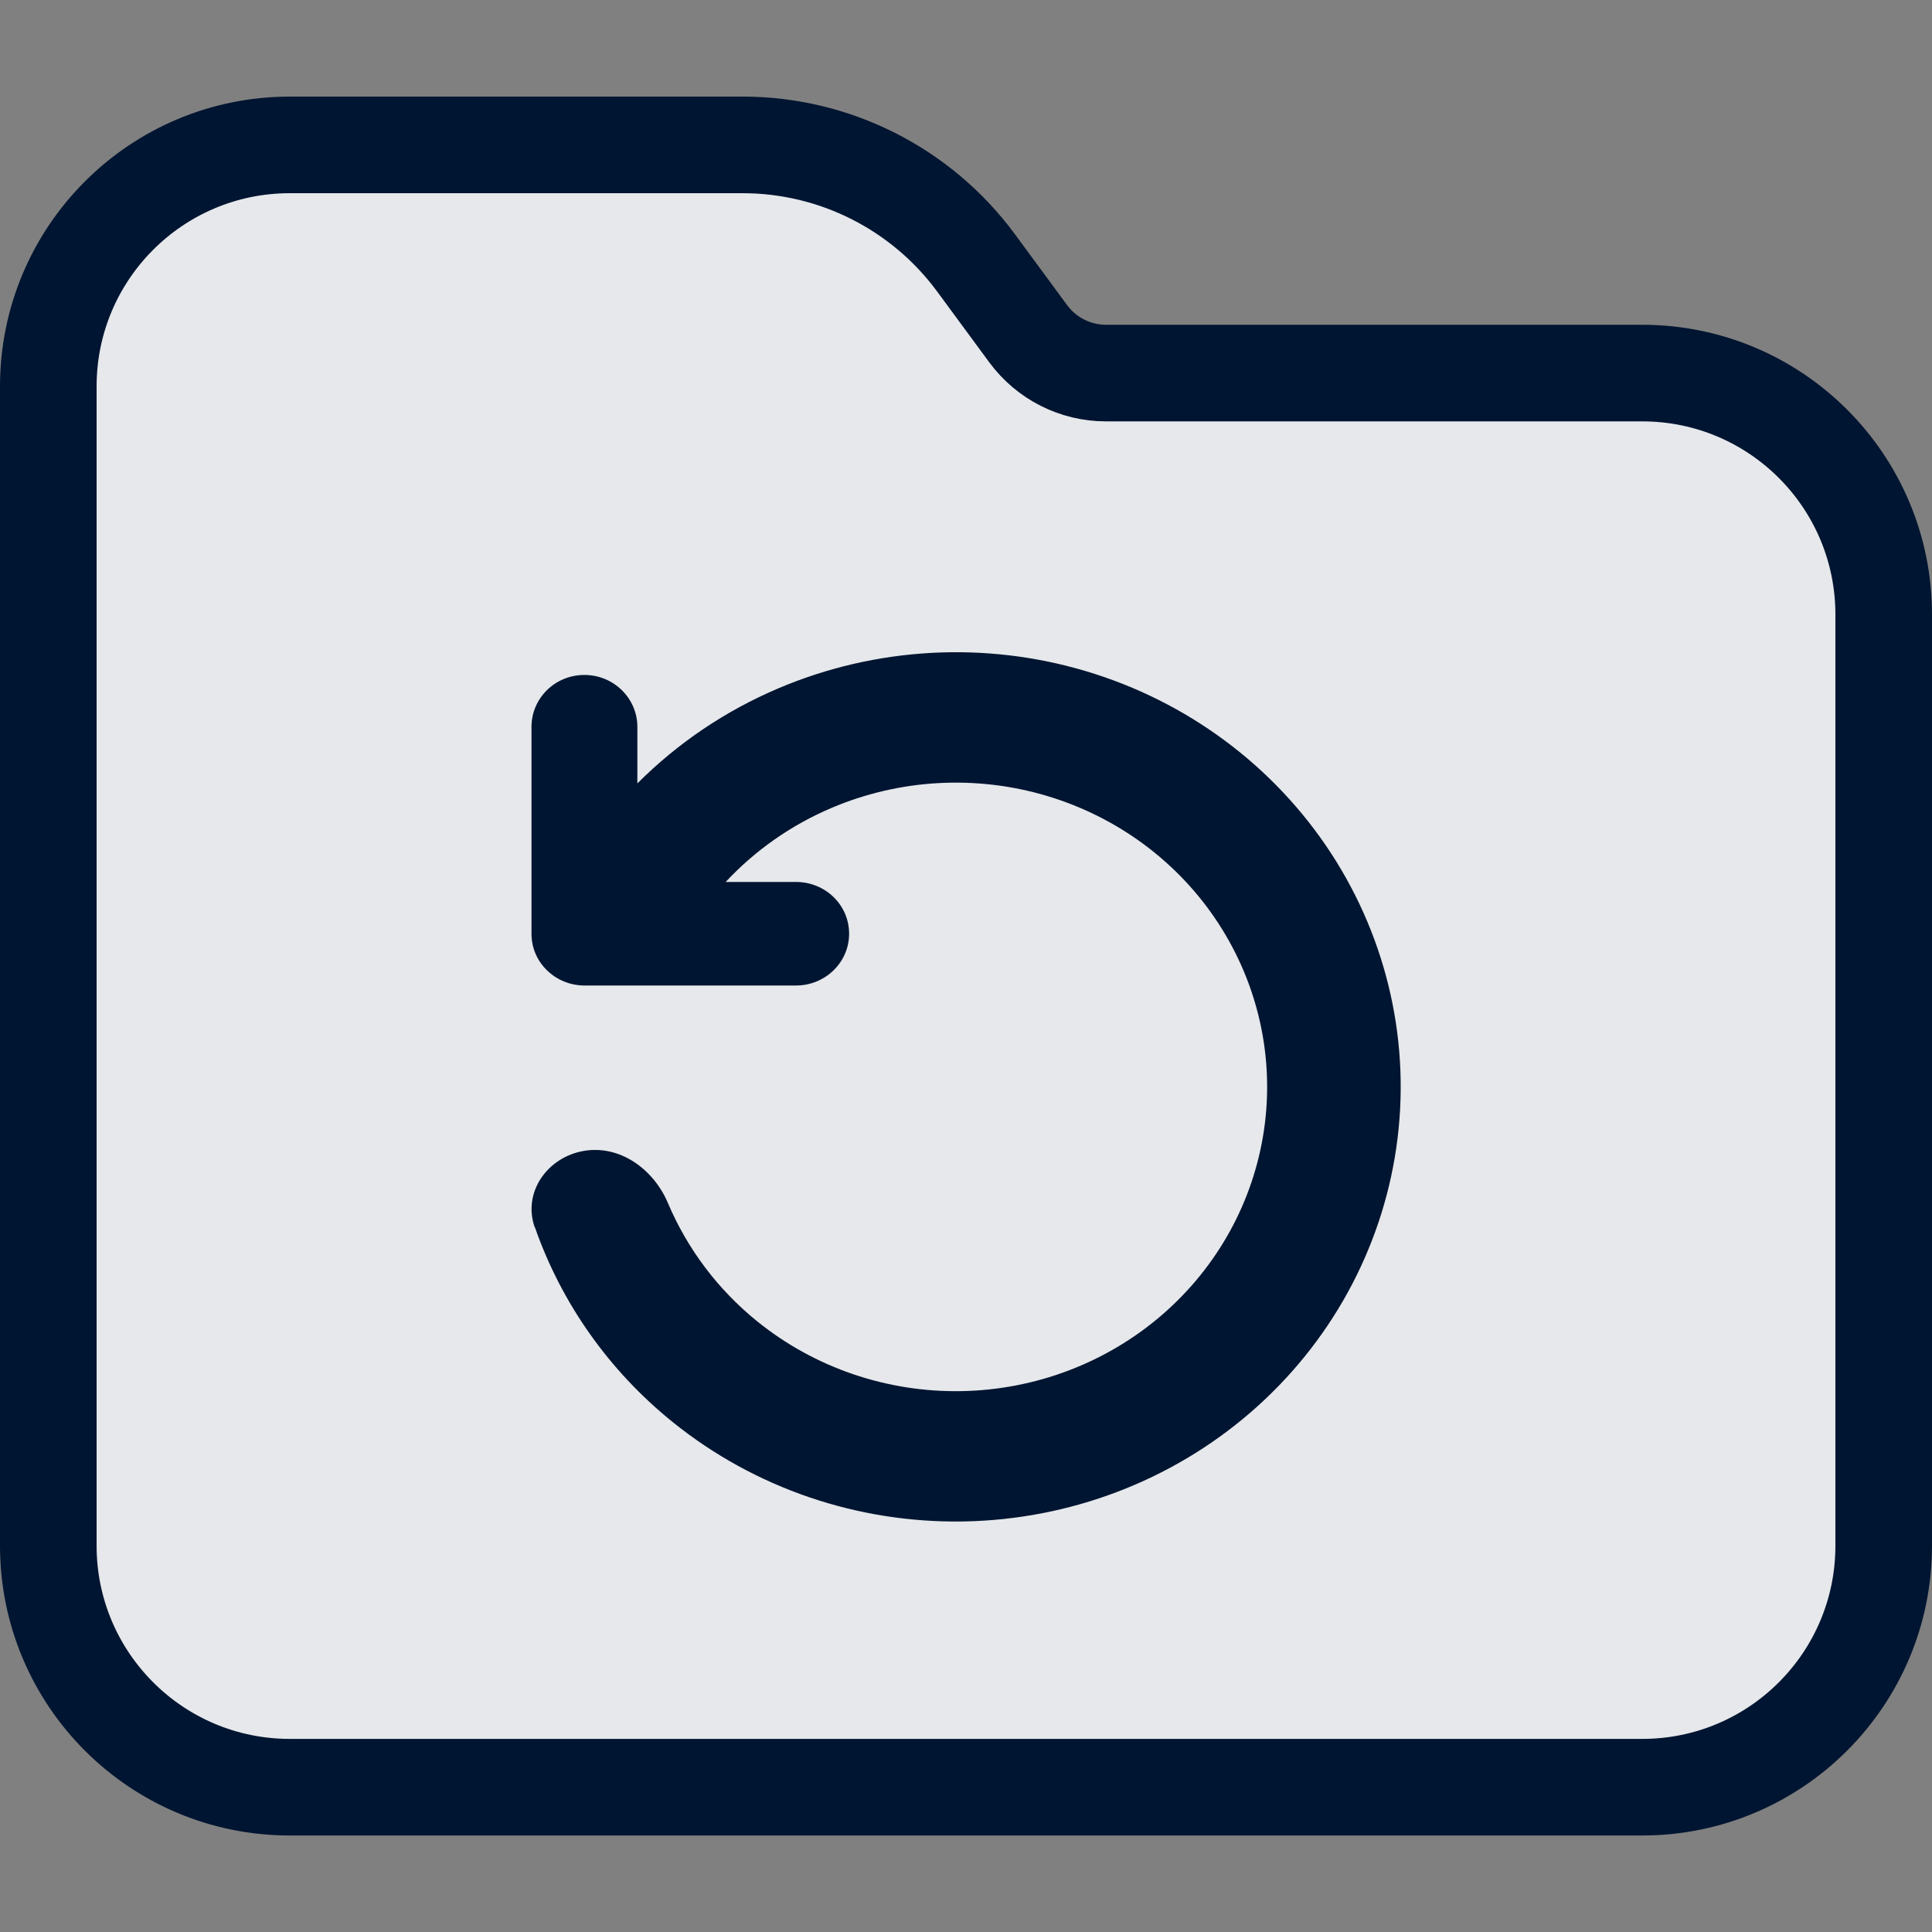 <?xml version="1.0" encoding="UTF-8"?><svg id="Layer_1" xmlns="http://www.w3.org/2000/svg" viewBox="0 0 20 20"><rect x="0" y="0" width="20" height="20" fill="#808080" stroke="none"/><path d="M.5,4C.5,2.619,1.619,1.5,3,1.5h4.688c.953,0,1.849.453,2.415,1.22l.541.735c.189.256.487.407.805.407h5.551c1.381,0,2.5,1.119,2.5,2.5v9.639c0,1.381-1.119,2.5-2.5,2.5H3c-1.381,0-2.5-1.119-2.5-2.5V4Z" fill="#001531" stroke-width="0"/><path d="M.5,4C.5,2.619,1.619,1.5,3,1.5h4.688c.953,0,1.849.453,2.415,1.22l.541.735c.189.256.487.407.805.407h5.551c1.381,0,2.5,1.119,2.5,2.5v9.639c0,1.381-1.119,2.5-2.5,2.5H3c-1.381,0-2.5-1.119-2.5-2.5V4Z" fill="rgba(255,255,255,.9)" stroke-width="0"/><path d="M.5,4C.5,2.619,1.619,1.5,3,1.5h4.688c.953,0,1.849.453,2.415,1.22l.541.735c.189.256.487.407.805.407h5.551c1.381,0,2.5,1.119,2.5,2.5v9.639c0,1.381-1.119,2.5-2.5,2.5H3c-1.381,0-2.5-1.119-2.5-2.5V4Z" fill="none" stroke="#001531"/><path d="M5.535,12.704c-.126-.362.131-.725.509-.79.374-.064.722.19.87.539.201.475.518.898.929,1.229.592.477,1.339.732,2.107.719.767-.013,1.505-.293,2.08-.79.575-.497.949-1.178,1.056-1.921.107-.743-.061-1.498-.473-2.131-.412-.633-1.042-1.101-1.776-1.32-.734-.219-1.524-.175-2.228.124-.42.178-.793.441-1.097.767h.728c.304,0,.55.238.55.536,0,.296-.247.536-.55.536h-2.188c-.153,0-.29-.06-.389-.157-.1-.096-.161-.23-.161-.379v-2.141c0-.297.243-.538.548-.538.303,0,.548.242.548.538v.585c.414-.415.909-.751,1.461-.985,1.006-.427,2.134-.49,3.183-.177,1.049.313,1.948.982,2.537,1.885.589.904.829,1.983.676,3.044-.153,1.061-.688,2.034-1.509,2.744s-1.875,1.11-2.971,1.129c-1.096.019-2.163-.345-3.009-1.027-.662-.533-1.155-1.234-1.429-2.019Z" fill="#001531" stroke-width="0"/></svg>